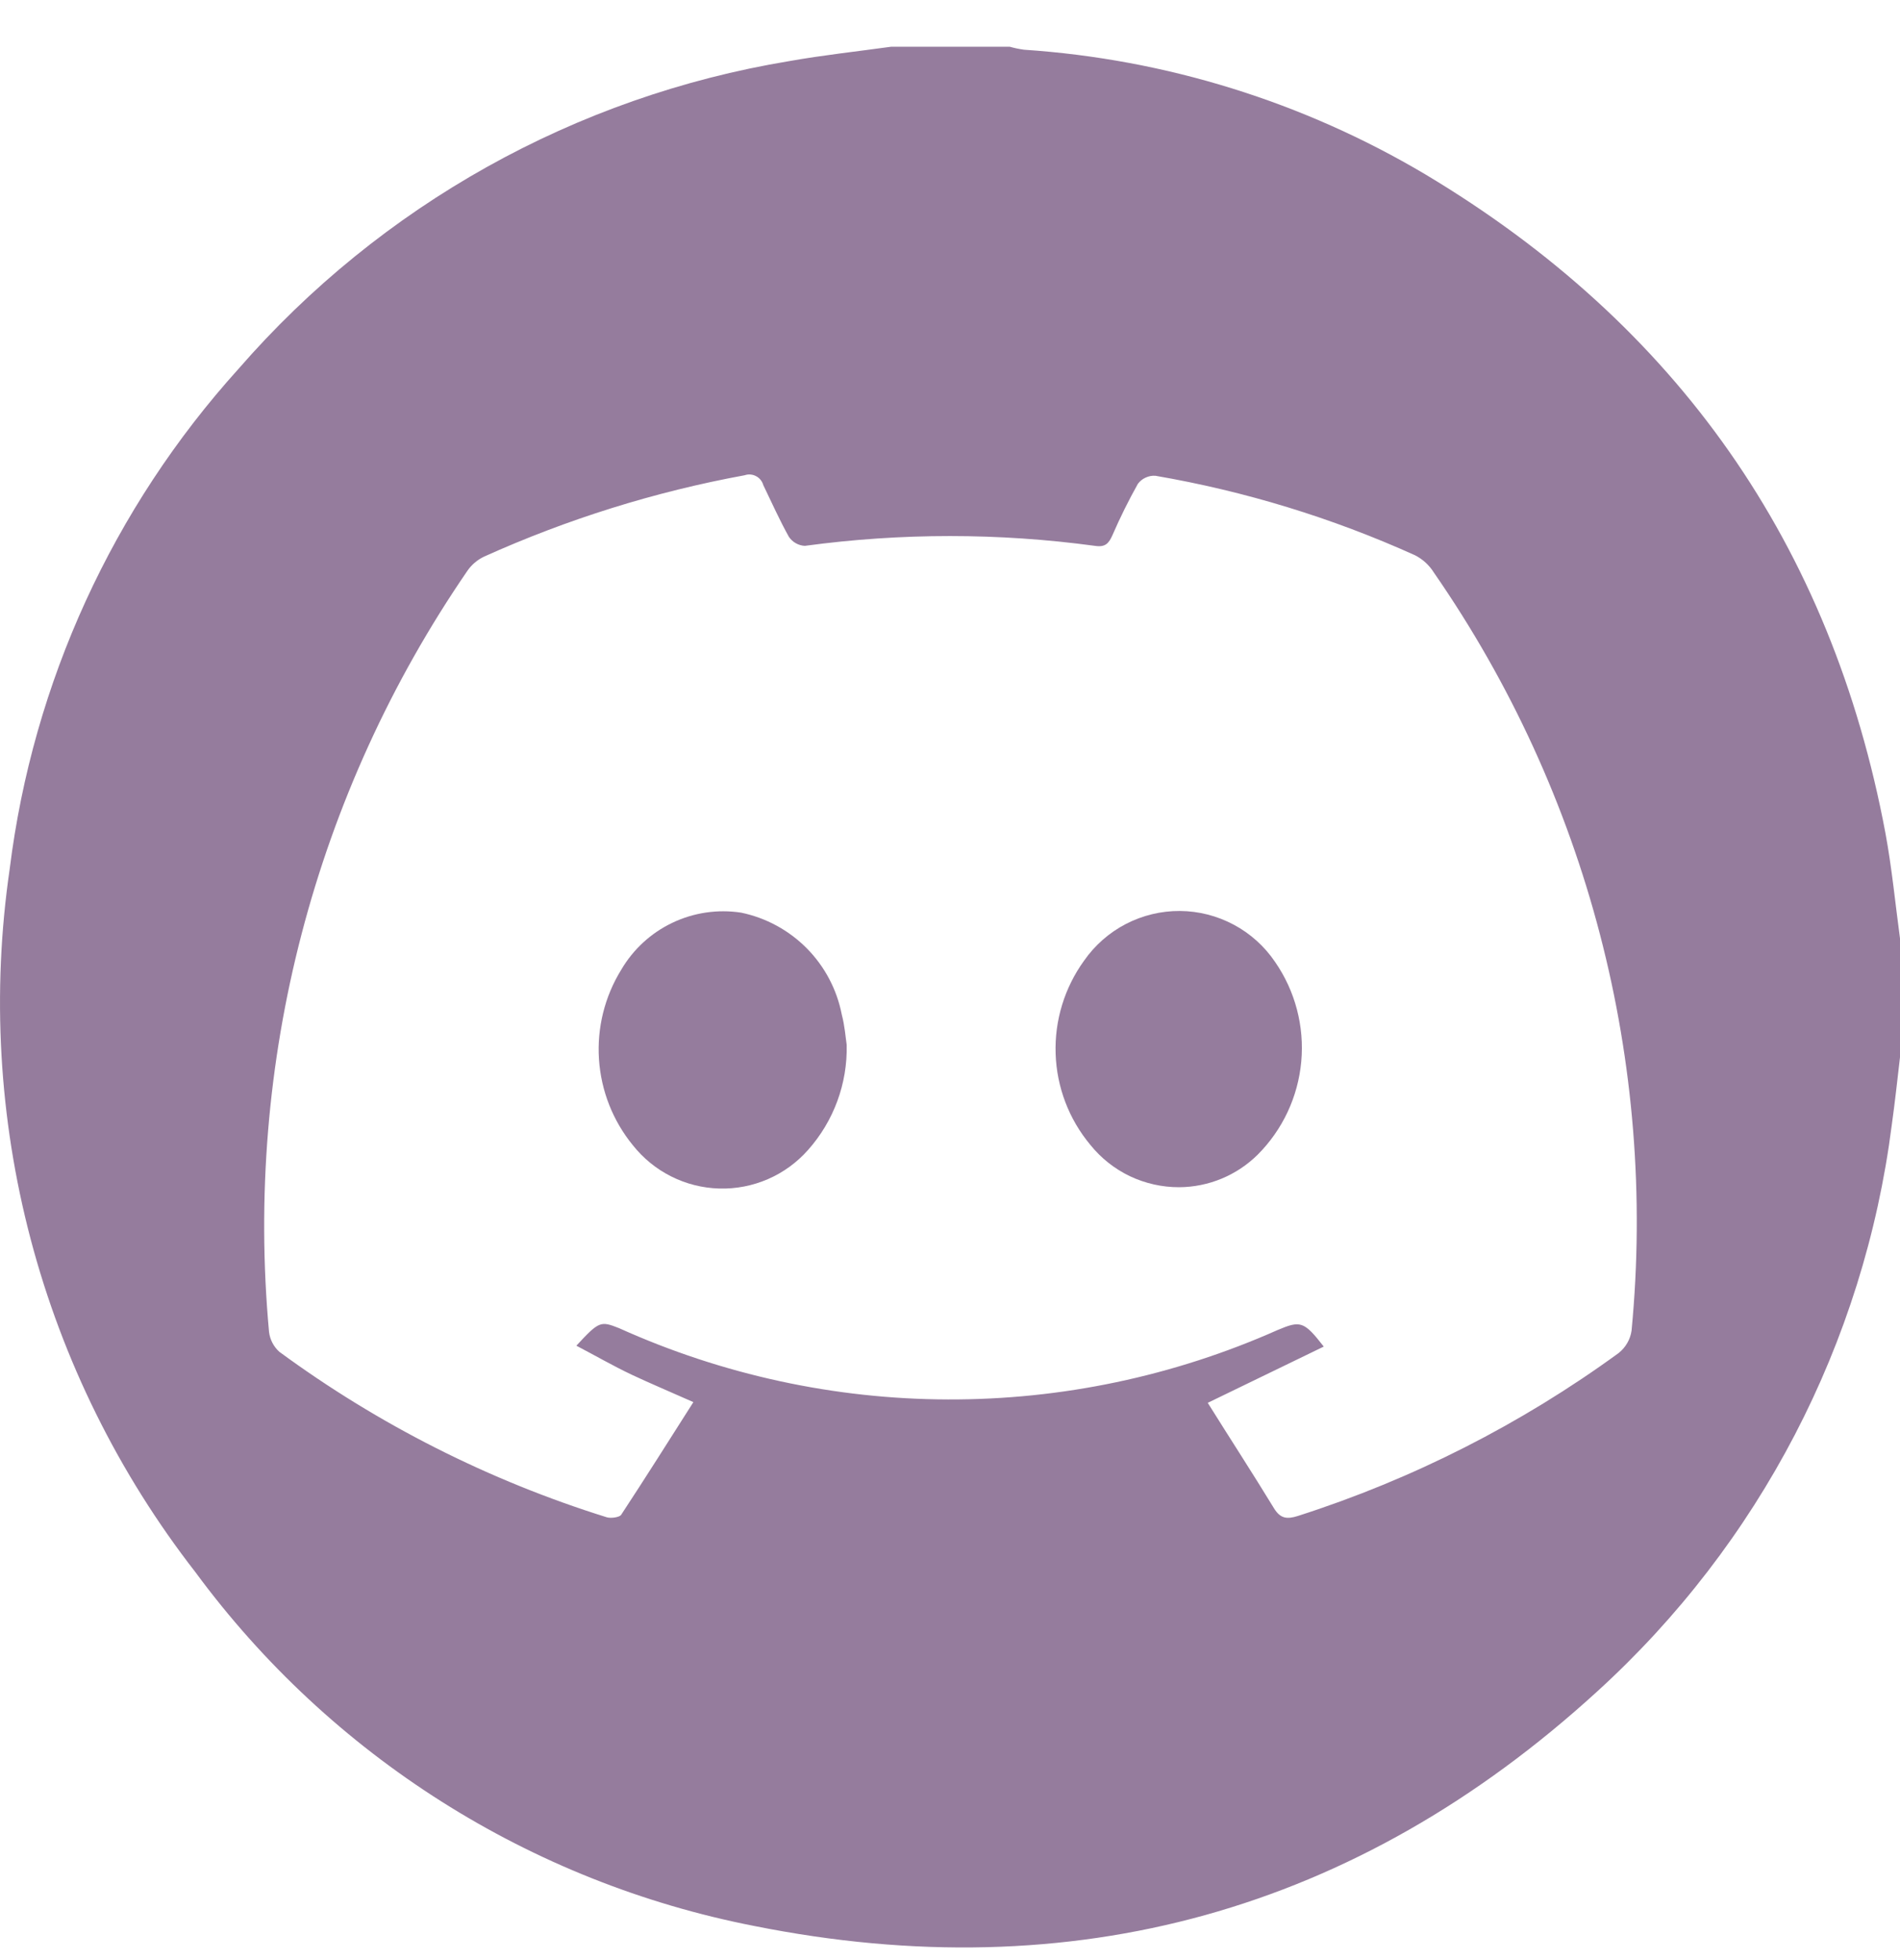 <svg width="32" height="33" viewBox="0 0 32 33" fill="none" xmlns="http://www.w3.org/2000/svg">
<path d="M15.007 0.787H17.007C17.085 0.809 17.165 0.826 17.246 0.837C19.633 0.996 21.949 1.715 24.006 2.936C28.241 5.468 30.843 9.164 31.755 14.028C31.864 14.618 31.92 15.209 32 15.799V17.8C31.956 18.181 31.914 18.562 31.861 18.943C31.393 22.612 29.632 25.994 26.895 28.482C22.847 32.178 18.075 33.5 12.705 32.426C8.931 31.69 5.57 29.563 3.289 26.466C1.997 24.805 1.054 22.9 0.517 20.865C-0.02 18.83 -0.14 16.707 0.164 14.624C0.555 11.49 1.9 8.552 4.018 6.209C6.413 3.456 9.692 1.624 13.292 1.029C13.853 0.929 14.431 0.867 15.007 0.787ZM20.341 23.618C20.719 24.223 21.094 24.799 21.454 25.389C21.563 25.569 21.675 25.581 21.861 25.522C23.796 24.902 25.619 23.976 27.261 22.78C27.379 22.686 27.458 22.551 27.479 22.402C27.912 17.889 26.733 13.368 24.151 9.642C24.073 9.516 23.962 9.414 23.829 9.347C22.435 8.718 20.966 8.269 19.459 8.01C19.403 8.006 19.346 8.017 19.295 8.041C19.243 8.064 19.198 8.1 19.164 8.146C19.007 8.426 18.864 8.715 18.736 9.01C18.674 9.149 18.615 9.217 18.441 9.19C16.82 8.97 15.176 8.97 13.555 9.19C13.501 9.187 13.449 9.172 13.402 9.145C13.356 9.119 13.316 9.082 13.286 9.037C13.13 8.757 12.997 8.461 12.855 8.166C12.846 8.134 12.831 8.105 12.81 8.079C12.789 8.053 12.764 8.032 12.734 8.017C12.705 8.001 12.673 7.992 12.64 7.989C12.607 7.986 12.574 7.99 12.543 8.001C11.028 8.279 9.553 8.74 8.149 9.373C8.038 9.427 7.942 9.508 7.872 9.61C5.297 13.359 4.115 17.892 4.531 22.423C4.546 22.552 4.608 22.672 4.705 22.759C6.377 23.987 8.241 24.928 10.22 25.545C10.291 25.566 10.427 25.545 10.459 25.507C10.867 24.887 11.262 24.259 11.678 23.606C11.28 23.429 10.955 23.293 10.636 23.143C10.318 22.992 10.029 22.824 9.707 22.656C10.091 22.242 10.114 22.237 10.427 22.361C12.169 23.146 14.057 23.556 15.968 23.561C17.879 23.567 19.769 23.169 21.516 22.393C21.905 22.228 21.962 22.245 22.295 22.671L20.341 23.618Z" fill="#957C9D"/>
<path d="M19.861 19.988C19.573 19.989 19.289 19.925 19.029 19.802C18.77 19.678 18.542 19.497 18.362 19.273C18.003 18.842 17.797 18.303 17.779 17.741C17.76 17.18 17.929 16.629 18.258 16.174C18.439 15.914 18.681 15.702 18.962 15.556C19.243 15.411 19.555 15.335 19.872 15.337C20.189 15.339 20.5 15.419 20.779 15.568C21.058 15.717 21.297 15.932 21.475 16.195C21.814 16.685 21.97 17.278 21.916 17.872C21.862 18.465 21.602 19.021 21.18 19.442C20.828 19.789 20.355 19.985 19.861 19.988Z" fill="#957C9D"/>
<path d="M14.26 17.591C14.275 18.242 14.042 18.875 13.608 19.362C13.421 19.573 13.191 19.74 12.933 19.852C12.674 19.964 12.395 20.018 12.113 20.01C11.832 20.002 11.556 19.933 11.304 19.806C11.052 19.68 10.832 19.5 10.657 19.279C10.322 18.869 10.123 18.364 10.088 17.834C10.053 17.305 10.184 16.779 10.462 16.328C10.664 15.983 10.964 15.707 11.324 15.536C11.684 15.364 12.087 15.305 12.481 15.365C12.901 15.452 13.286 15.661 13.588 15.966C13.89 16.271 14.095 16.659 14.177 17.08C14.228 17.272 14.242 17.473 14.26 17.591Z" fill="#957C9D"/>
</svg>
